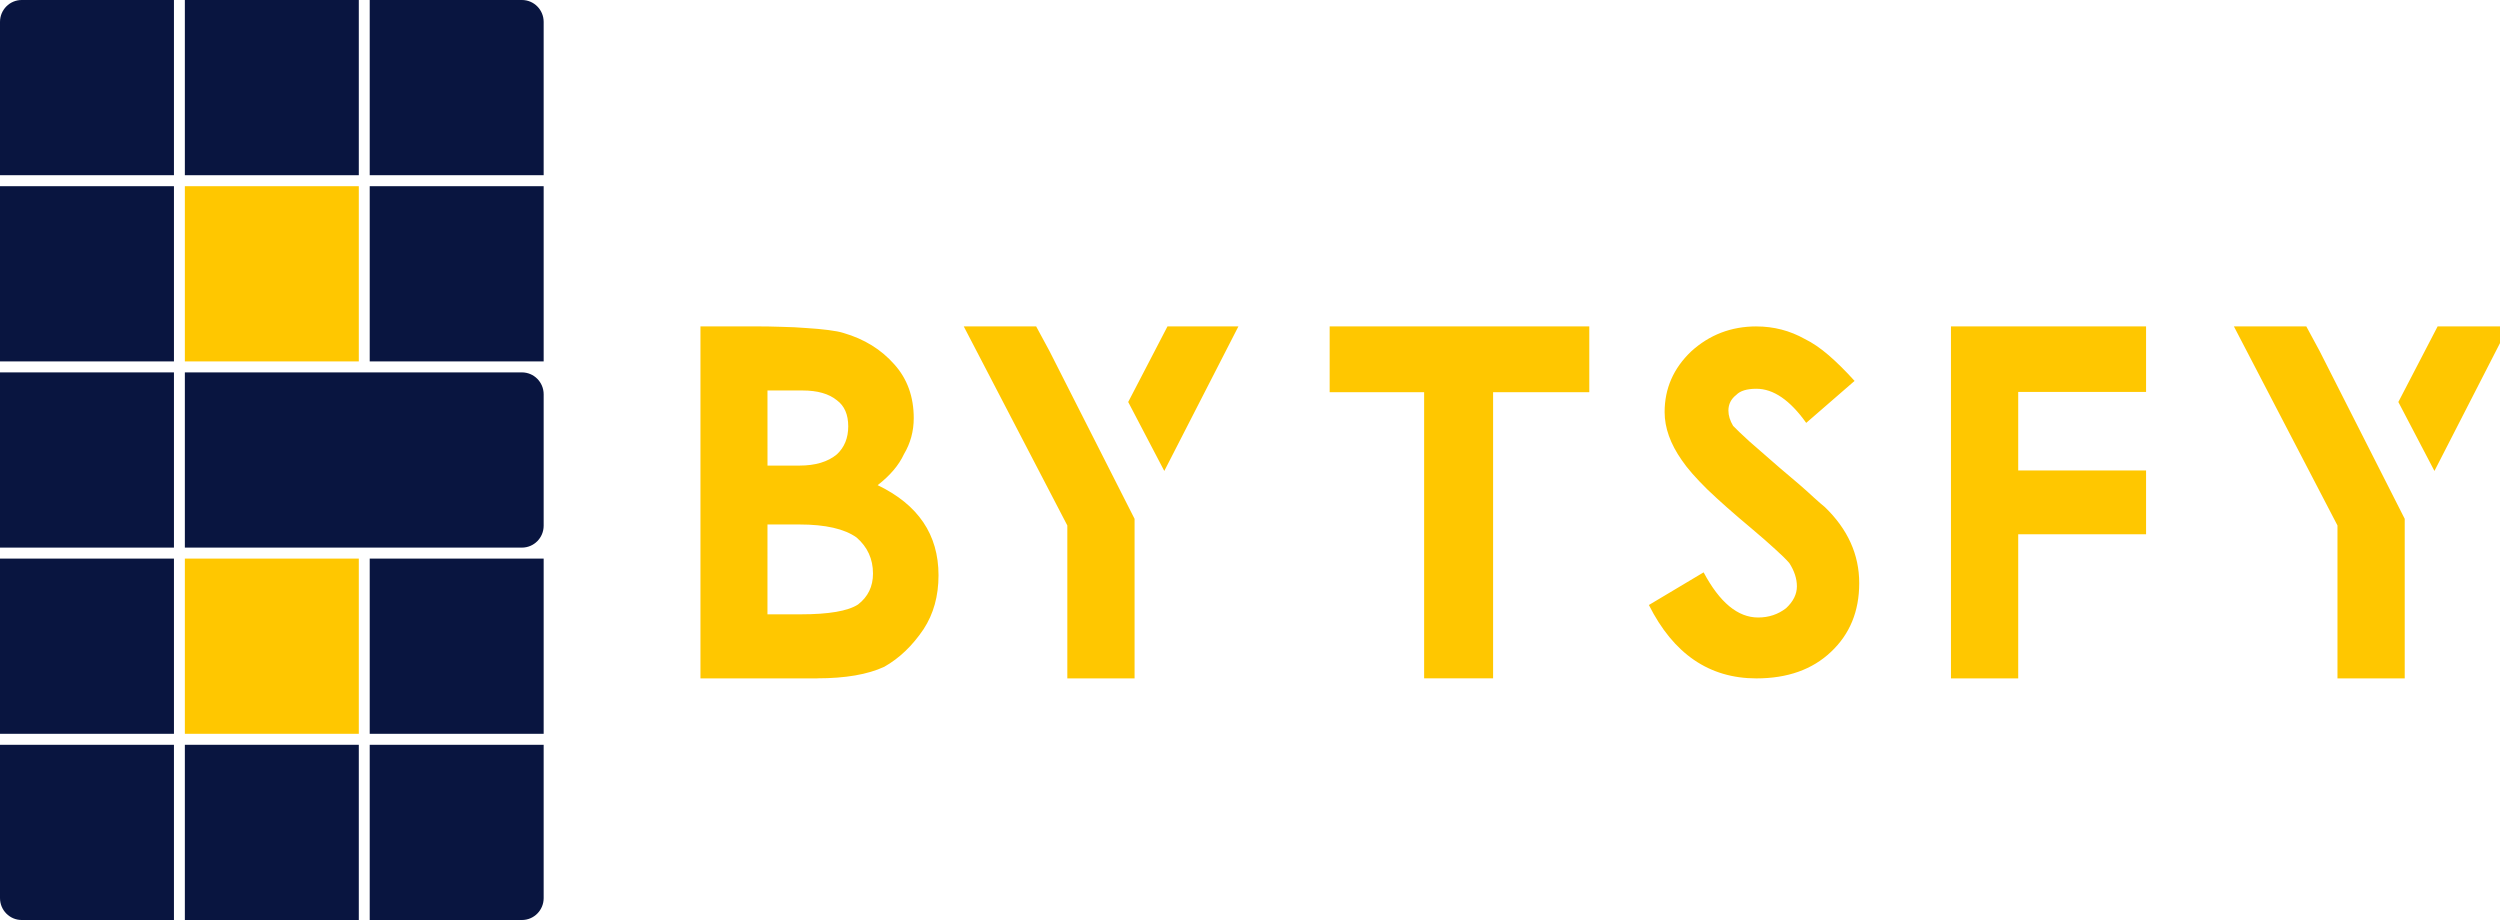 <?xml version="1.0" encoding="UTF-8" standalone="no"?>
<!-- Created with Inkscape (http://www.inkscape.org/) -->

<svg
   width="31.633mm"
   height="11.642mm"
   viewBox="0 0 31.633 11.642"
   version="1.1"
   id="svg5"
   inkscape:version="1.1.2 (b8e25be833, 2022-02-05)"
   sodipodi:docname="footer-logo.svg"
   xmlns:inkscape="http://www.inkscape.org/namespaces/inkscape"
   xmlns:sodipodi="http://sodipodi.sourceforge.net/DTD/sodipodi-0.dtd"
   xmlns="http://www.w3.org/2000/svg"
   xmlns:svg="http://www.w3.org/2000/svg">
  <sodipodi:namedview
     id="namedview7"
     pagecolor="#ffffff"
     bordercolor="#666666"
     borderopacity="1.0"
     inkscape:pageshadow="2"
     inkscape:pageopacity="0.0"
     inkscape:pagecheckerboard="0"
     inkscape:document-units="mm"
     showgrid="false"
     inkscape:zoom="3.735521"
     inkscape:cx="51.800003"
     inkscape:cy="39.08424"
     inkscape:window-width="1920"
     inkscape:window-height="986"
     inkscape:window-x="-11"
     inkscape:window-y="-11"
     inkscape:window-maximized="1"
     inkscape:current-layer="layer1" />
  <defs
     id="defs2" />
  <g
     inkscape:label="Layer 1"
     inkscape:groupmode="layer"
     id="layer1"
     transform="translate(-36.819,-189.014)">
    <a
       id="a8780">
      <path
         d="m 36.819,189.291 c 0,-0.153 0.123,-0.277 0.275,-0.277 h 1.926 v 2.217 h -2.201 z"
         fill="#091540"
         id="path59"
         style="stroke-width:0.265" />
    </a>
    <path
       d="m 36.819,191.37 h 2.201 v 2.217 h -2.201 z"
       fill="#091540"
       id="path61"
       style="stroke-width:0.265" />
    <path
       d="m 39.158,189.014 h 2.201 v 2.217 h -2.201 z"
       fill="#091540"
       id="path63"
       style="stroke-width:0.265" />
    <path
       d="m 41.497,191.37 h 2.201 v 2.217 h -2.201 z"
       fill="#091540"
       id="path65"
       style="stroke-width:0.265" />
    <path
       d="m 39.158,196.082 h 2.201 v 2.217 h -2.201 z"
       fill="#ffc700"
       id="path67"
       style="stroke-width:0.265" />
    <path
       d="m 39.158,191.37 h 2.201 v 2.217 h -2.201 z"
       fill="#ffc700"
       id="path69"
       style="stroke-width:0.265" />
    <path
       d="m 39.158,193.726 h 4.265 c 0.152,0 0.275,0.124 0.275,0.277 v 1.663 c 0,0.153 -0.123,0.277 -0.275,0.277 h -4.265 z"
       fill="#091540"
       id="path71"
       style="stroke-width:0.265" />
    <path
       d="m 41.497,198.438 h 2.201 v 1.94 c 0,0.153 -0.123,0.277 -0.275,0.277 h -1.926 z"
       fill="#091540"
       id="path73"
       style="stroke-width:0.265" />
    <path
       d="m 41.497,196.082 h 2.201 v 2.217 h -2.201 z"
       fill="#091540"
       id="path75"
       style="stroke-width:0.265" />
    <path
       d="m 41.497,189.014 h 1.926 c 0.152,0 0.275,0.124 0.275,0.277 v 1.94 h -2.201 z"
       fill="#091540"
       id="path77"
       style="stroke-width:0.265" />
    <path
       d="m 36.819,193.726 h 2.201 v 2.217 h -2.201 z"
       fill="#091540"
       id="path79"
       style="stroke-width:0.265" />
    <path
       d="m 36.819,196.082 h 2.201 v 2.217 h -2.201 z"
       fill="#091540"
       id="path81"
       style="stroke-width:0.265" />
    <path
       d="m 36.819,198.438 h 2.201 v 2.217 h -1.926 c -0.152,0 -0.275,-0.124 -0.275,-0.277 z"
       fill="#091540"
       id="path83"
       style="stroke-width:0.265" />
    <path
       d="m 39.158,198.438 h 2.201 v 2.217 h -2.201 z"
       fill="#091540"
       id="path85"
       style="stroke-width:0.265" />
    <path
       id="path117"
       style="fill:#ffc700;fill-opacity:1;stroke-width:1"
       d="m 172.385,728.846 v 16.805 h 5.578 v -0.002 c 1.344,0 2.41,-0.184 3.199,-0.551 0.719,-0.406 1.344,-1.004 1.875,-1.793 0.477,-0.727 0.715,-1.586 0.715,-2.578 0,-1.938 -0.969,-3.371 -2.906,-4.301 0.594,-0.461 1.012,-0.953 1.254,-1.477 0.312,-0.523 0.469,-1.098 0.469,-1.723 0,-1.023 -0.309,-1.879 -0.926,-2.566 -0.625,-0.711 -1.434,-1.211 -2.426,-1.5 -0.172,-0.055 -0.414,-0.102 -0.727,-0.141 -0.305,-0.039 -0.648,-0.071 -1.031,-0.094 -0.383,-0.032 -0.785,-0.051 -1.207,-0.059 -0.414,-0.015 -0.816,-0.021 -1.207,-0.021 z m 12.572,0 4.945,9.504 v 7.301 h 3.211 v -7.617 l -4.066,-8.016 -0.633,-1.172 z m 9.727,0 -1.875,3.609 1.723,3.293 3.539,-6.902 z m 7.744,0 v 3.141 h 1.523 2.988 v 13.664 h 3.293 v -13.664 h 3.07 1.523 v -3.141 z m 20.377,0 c -1.203,0 -2.242,0.398 -3.117,1.195 -0.844,0.805 -1.266,1.77 -1.266,2.895 -10e-6,0.75 0.273,1.516 0.82,2.297 0.258,0.383 0.664,0.848 1.219,1.395 0.562,0.539 1.269,1.164 2.121,1.875 0.445,0.375 0.816,0.699 1.113,0.973 0.297,0.266 0.523,0.488 0.68,0.668 0.242,0.375 0.363,0.746 0.363,1.113 0,0.375 -0.172,0.723 -0.516,1.043 -0.383,0.297 -0.828,0.445 -1.336,0.445 -0.969,0 -1.836,-0.719 -2.602,-2.156 l -2.613,1.559 c 1.172,2.336 2.883,3.504 5.133,3.504 1.484,0 2.672,-0.422 3.562,-1.266 0.898,-0.844 1.348,-1.937 1.348,-3.281 0,-1.367 -0.547,-2.578 -1.641,-3.633 -0.117,-0.094 -0.297,-0.25 -0.539,-0.469 -0.367,-0.344 -0.902,-0.809 -1.605,-1.395 -0.602,-0.523 -1.09,-0.949 -1.465,-1.277 -0.367,-0.336 -0.625,-0.582 -0.773,-0.738 -0.148,-0.25 -0.223,-0.492 -0.223,-0.727 0,-0.305 0.125,-0.555 0.375,-0.75 0.188,-0.195 0.508,-0.293 0.961,-0.293 0.812,0 1.605,0.543 2.379,1.629 l 2.309,-2.004 c -0.438,-0.484 -0.852,-0.894 -1.242,-1.23 -0.391,-0.336 -0.769,-0.594 -1.137,-0.773 -0.711,-0.398 -1.48,-0.598 -2.309,-0.598 z m 9.289,0 v 16.805 h 3.211 v -6.879 h 6.105 v -3.047 h -6.105 v -3.75 h 6.105 v -3.129 z m 13.51,0 4.945,9.504 v 7.301 h 3.211 v -7.617 l -4.066,-8.016 -0.633,-1.172 z m 9.727,0 -1.875,3.609 1.723,3.293 3.539,-6.902 z m -79.746,3.059 h 1.676 c 0.711,0 1.258,0.156 1.641,0.469 0.359,0.266 0.539,0.68 0.539,1.242 0,0.555 -0.18,1 -0.539,1.336 -0.43,0.36 -1.027,0.539 -1.793,0.539 h -1.523 z m 0,6.398 h 1.523 c 1.242,0 2.152,0.207 2.73,0.621 0.523,0.453 0.785,1.027 0.785,1.723 0,0.617 -0.238,1.11 -0.715,1.477 -0.484,0.313 -1.395,0.469 -2.73,0.469 h -1.594 z"
       transform="scale(0.265)" />
  </g>
</svg>
